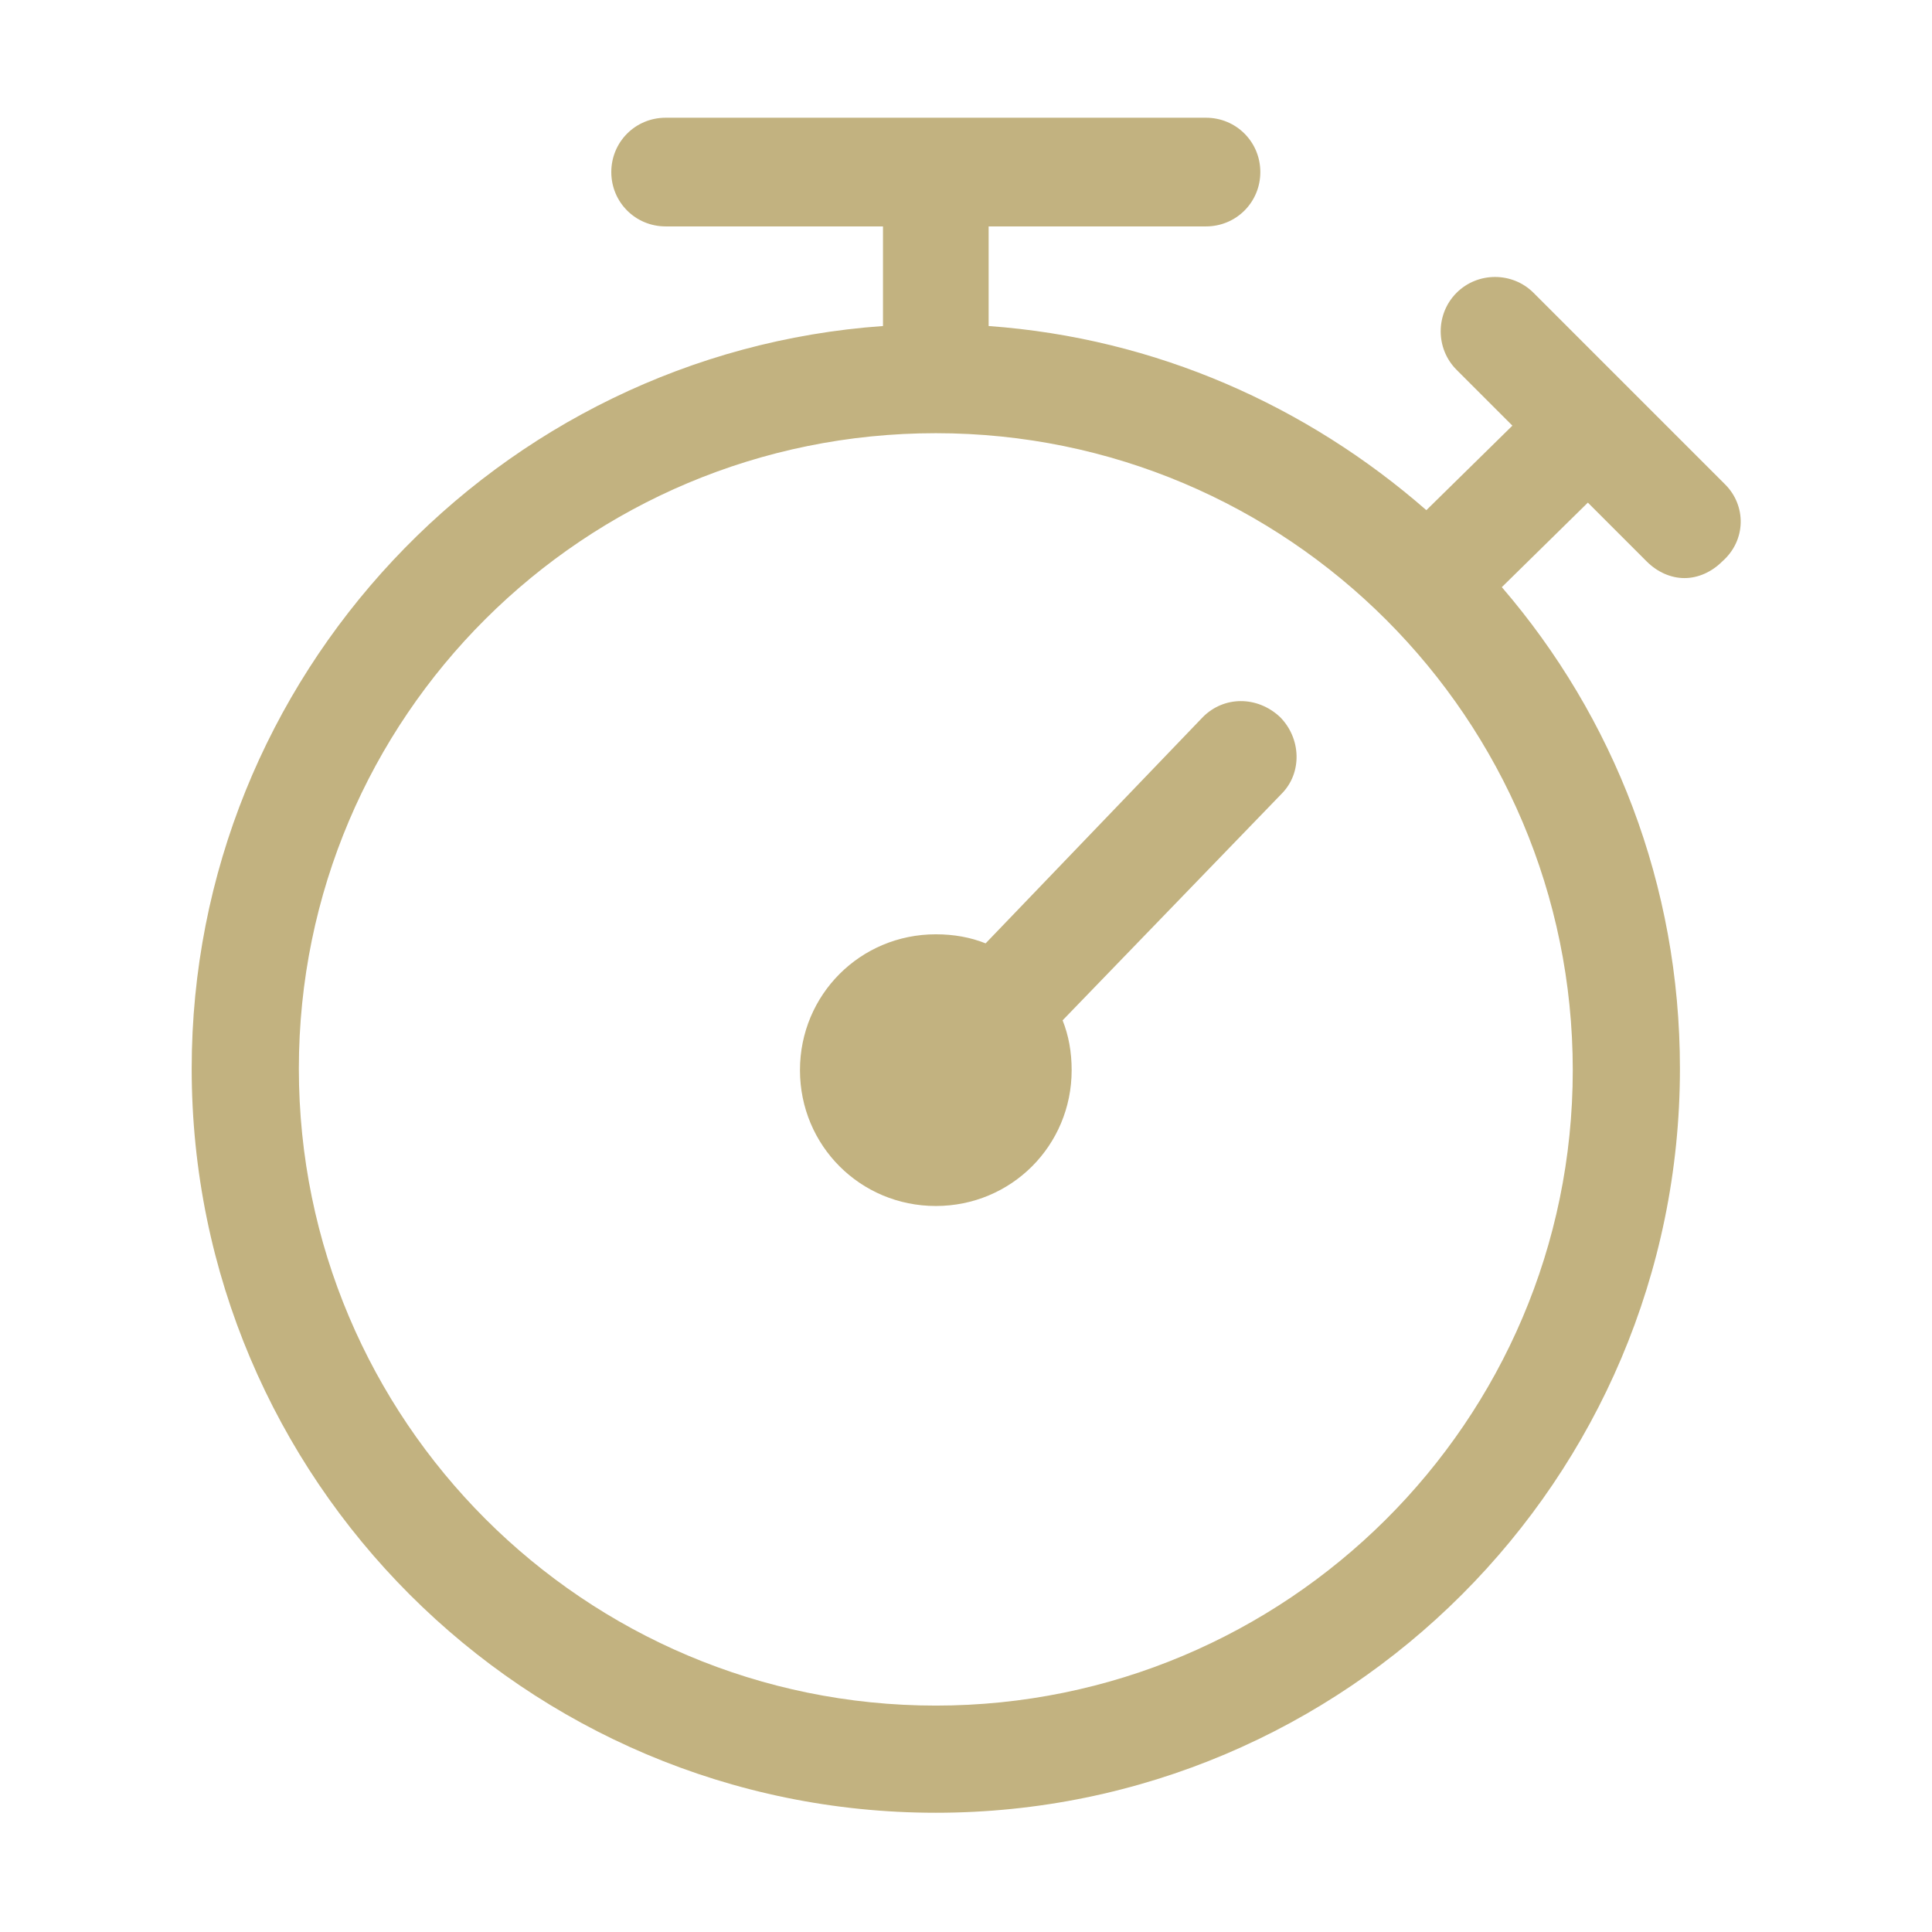 <?xml version="1.0" encoding="utf-8"?>
<!-- Generator: Adobe Illustrator 22.1.0, SVG Export Plug-In . SVG Version: 6.00 Build 0)  -->
<svg version="1.1" id="Layer_1" xmlns="http://www.w3.org/2000/svg" xmlns:xlink="http://www.w3.org/1999/xlink" x="0px" y="0px"
	 viewBox="0 0 128 128" style="enable-background:new 0 0 128 128;" xml:space="preserve">
<style type="text/css">
	.st0{fill:#C2B280;}
</style>
<g>
	<path class="st0" d="M114.3,32.1l-12.7-12.7c-1.4-1.4-3.7-1.4-5.1,0s-1.4,3.7,0,5.1l3.7,3.7l-5.7,5.6c-7.9-6.9-17.9-11.4-29-12.2
		V15h14.4c2,0,3.6-1.6,3.6-3.6s-1.6-3.6-3.6-3.6H44.1c-2,0-3.6,1.6-3.6,3.6s1.6,3.6,3.6,3.6h14.4v6.6c-25.5,1.8-45.8,23.2-45.8,49.2
		c0,27.2,22.1,49.3,49.3,49.3s49.3-22.1,49.3-49.3c0-12.2-4.4-23.3-11.8-31.9l5.7-5.6l3.9,3.9c0.7,0.7,1.6,1.1,2.5,1.1
		c0.9,0,1.8-0.4,2.5-1.1C115.7,35.8,115.7,33.5,114.3,32.1z M62,113c-23.3,0-42.2-18.9-42.2-42.2S38.7,28.7,62,28.7
		s42.2,18.9,42.2,42.2S85.2,113,62,113z"/>
	<path class="st0" d="M79.7,47.5L65.3,62.5c-1-0.4-2.1-0.6-3.3-0.6c-5,0-9,4-9,9c0,5,4,9,9,9s9-4,9-9c0-1.2-0.2-2.3-0.6-3.3l14.5-15
		c1.4-1.4,1.3-3.7-0.1-5.1C83.3,46.1,81.1,46.1,79.7,47.5z"/>
</g>
</svg>
